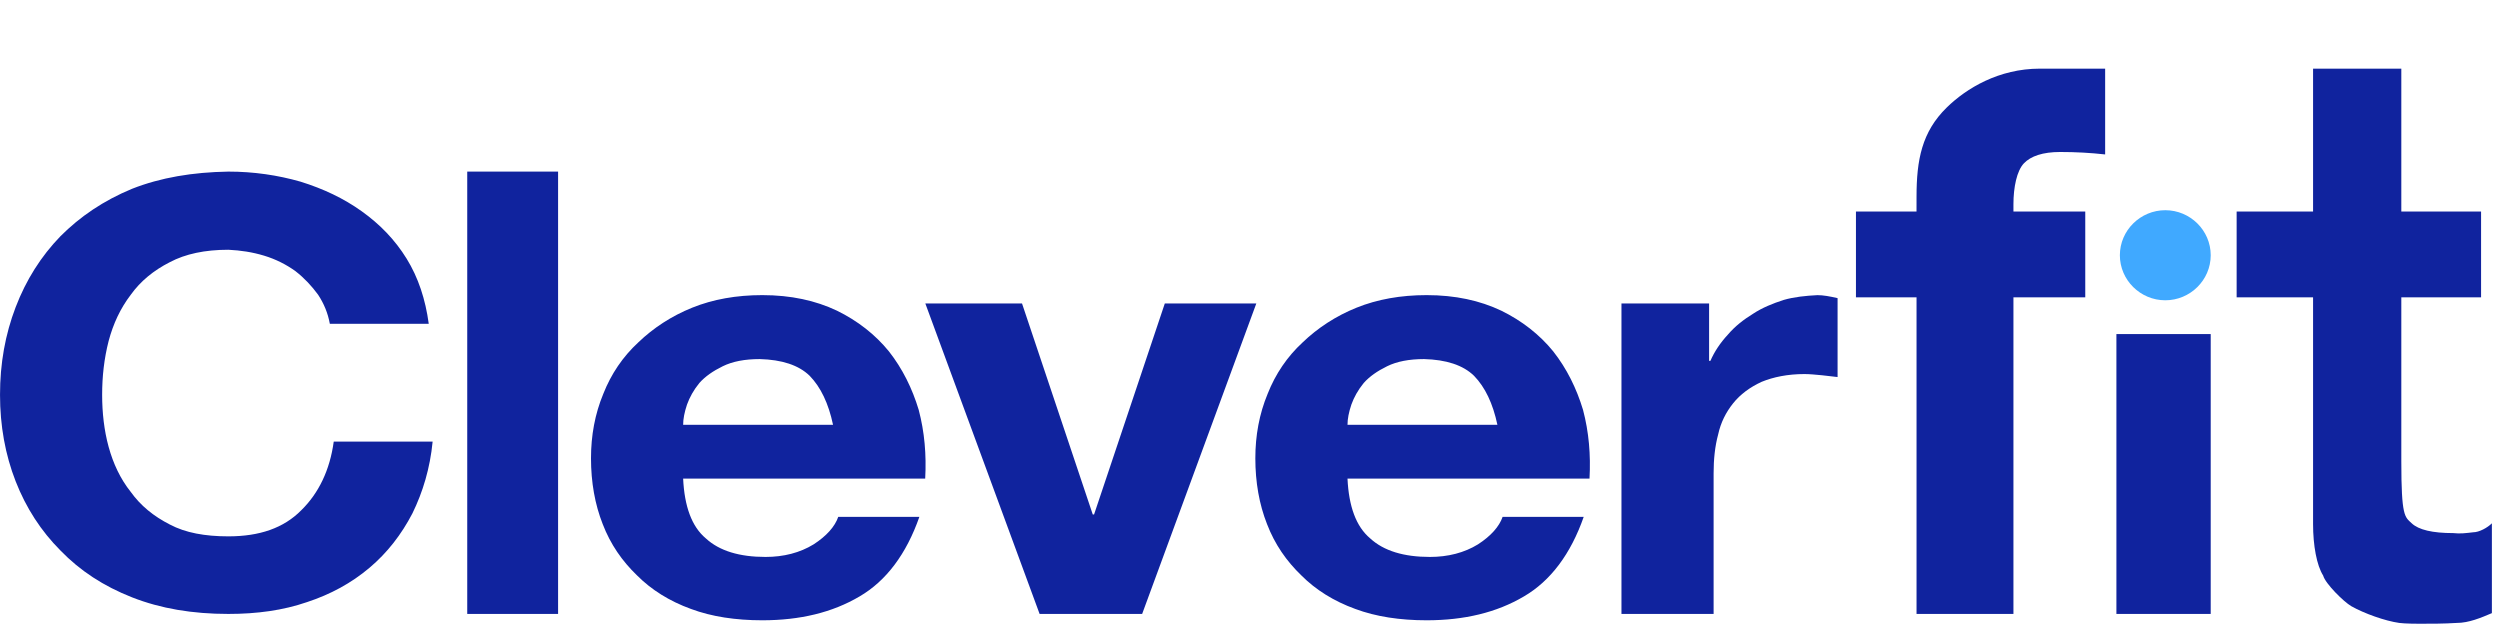 <?xml version="1.0" encoding="UTF-8"?>
<svg viewBox="0 0 133 34" xmlns="http://www.w3.org/2000/svg">
<path d="m86.263 16.146h4.661v3.053h0.069c0.207-0.477 0.518-0.954 0.932-1.399 0.38-0.445 0.829-0.795 1.346-1.113 0.483-0.318 1.036-0.541 1.623-0.731 0.552-0.159 1.174-0.223 1.795-0.254 0.311 0 0.656 0.064 1.07 0.159v4.198c-0.242-0.032-0.518-0.064-0.829-0.095-0.345-0.032-0.656-0.064-0.932-0.064-0.898 0-1.657 0.159-2.279 0.413-0.621 0.286-1.139 0.668-1.519 1.145-0.38 0.477-0.656 1.018-0.794 1.654-0.173 0.636-0.242 1.336-0.242 2.067v7.484h-4.902v-16.515z" fill="#10239E"/>
<path d="m79.662 22.601c-0.242-1.145-0.656-2.003-1.243-2.608-0.587-0.572-1.484-0.859-2.658-0.89-0.794 0-1.45 0.127-1.968 0.382-0.518 0.254-0.932 0.541-1.243 0.89-0.311 0.382-0.518 0.763-0.656 1.145-0.138 0.413-0.207 0.763-0.207 1.081h7.975zm-7.975 2.862c0.069 1.463 0.449 2.544 1.208 3.18 0.725 0.668 1.795 0.986 3.176 0.986 0.967 0 1.83-0.223 2.555-0.668 0.69-0.445 1.139-0.954 1.312-1.463h4.315c-0.69 1.972-1.761 3.403-3.176 4.229-1.45 0.859-3.176 1.272-5.179 1.272-1.415 0-2.693-0.191-3.798-0.604-1.139-0.413-2.106-1.018-2.865-1.781-0.794-0.763-1.415-1.654-1.83-2.735-0.414-1.049-0.621-2.226-0.621-3.498 0-1.208 0.207-2.353 0.656-3.434 0.414-1.049 1.036-1.972 1.864-2.735 0.794-0.763 1.761-1.399 2.865-1.844 1.105-0.445 2.348-0.668 3.728-0.668 1.519 0 2.831 0.286 3.97 0.827 1.105 0.541 2.037 1.272 2.762 2.162 0.725 0.922 1.243 1.972 1.588 3.116 0.311 1.177 0.414 2.385 0.345 3.657h-12.877z" fill="#10239E"/>
<path d="m60.762 32.661h-5.455l-6.079-16.515h5.144l3.763 11.225h0.069l3.763-11.225h4.868l-6.073 16.515z" fill="#10239E"/>
<path d="m44.318 22.601c-0.242-1.145-0.656-2.003-1.243-2.608-0.587-0.572-1.484-0.859-2.658-0.89-0.794 0-1.45 0.127-1.968 0.382-0.518 0.254-0.932 0.541-1.243 0.89-0.311 0.382-0.518 0.763-0.656 1.145-0.138 0.413-0.207 0.763-0.207 1.081h7.975zm-7.975 2.862c0.069 1.463 0.449 2.544 1.208 3.18 0.725 0.668 1.795 0.986 3.176 0.986 0.967 0 1.83-0.223 2.555-0.668 0.691-0.445 1.139-0.954 1.312-1.463h4.316c-0.691 1.972-1.761 3.403-3.176 4.229-1.45 0.859-3.176 1.272-5.178 1.272-1.415 0-2.693-0.191-3.798-0.604-1.139-0.413-2.106-1.018-2.865-1.781-0.794-0.763-1.415-1.654-1.83-2.735-0.414-1.049-0.622-2.226-0.622-3.498 0-1.208 0.207-2.353 0.656-3.434 0.414-1.049 1.036-1.972 1.864-2.735 0.794-0.763 1.761-1.399 2.865-1.844 1.105-0.445 2.348-0.668 3.729-0.668 1.519 0 2.831 0.286 3.97 0.827 1.105 0.541 2.037 1.272 2.762 2.162 0.725 0.922 1.243 1.972 1.588 3.116 0.311 1.177 0.414 2.385 0.345 3.657h-12.877z" fill="#10239E"/>
<path d="m24.857 9.129h4.833v23.532h-4.833v-23.532z" fill="#10239E"/>
<path d="m17.547 17.225c-0.104-0.567-0.311-1.071-0.623-1.544-0.346-0.472-0.727-0.882-1.211-1.26-0.484-0.347-1.038-0.63-1.661-0.819s-1.246-0.283-1.903-0.315c-1.246 0-2.284 0.221-3.115 0.661-0.865 0.441-1.557 1.008-2.077 1.733-0.554 0.725-0.934 1.544-1.177 2.457-0.242 0.945-0.346 1.89-0.346 2.867 0 0.945 0.104 1.89 0.346 2.772 0.242 0.882 0.623 1.701 1.177 2.394 0.519 0.725 1.211 1.292 2.077 1.733 0.831 0.441 1.869 0.63 3.115 0.63 1.661 0 2.942-0.441 3.876-1.386 0.934-0.914 1.523-2.142 1.73-3.654h5.261c-0.138 1.418-0.519 2.678-1.073 3.812-0.588 1.134-1.35 2.111-2.284 2.898-0.969 0.819-2.077 1.418-3.322 1.827-1.281 0.441-2.665 0.63-4.188 0.63-1.904 0-3.599-0.283-5.122-0.882-1.523-0.599-2.769-1.418-3.807-2.489-1.038-1.04-1.834-2.268-2.388-3.686-0.554-1.418-0.831-2.961-0.831-4.599 0-1.67 0.277-3.213 0.831-4.662 0.554-1.449 1.35-2.709 2.388-3.78 1.038-1.04 2.284-1.89 3.807-2.52 1.523-0.599 3.219-0.882 5.122-0.914 1.35 0 2.63 0.189 3.842 0.536 1.211 0.378 2.284 0.882 3.253 1.575 0.969 0.693 1.765 1.512 2.388 2.52s1.004 2.174 1.177 3.465h-5.261z" fill="#10239E"/>
<path d="m127.75 11.255h4.243v4.562h-4.243v8.717c0 2.967 0.184 2.958 0.553 3.306 0.368 0.347 1.104 0.521 2.209 0.521 0.368 0.043 0.691 0 1.059-0.043 0.322 0 0.767-0.246 0.997-0.478v4.779c-0.575 0.245-1.227 0.521-1.872 0.521-0.69 0.043-1.335 0.043-1.979 0.043-0.043 0-0.772 0-1.079-0.043-0.747-0.106-1.859-0.5-2.55-0.891-0.383-0.217-1.381-1.195-1.496-1.629-0.345-0.543-0.537-1.607-0.537-2.737v-12.066h-4.066v-4.562h4.066v-7.603h4.695v7.603z" fill="#10239E"/>
<path d="m98.737 15.817h3.223v16.845h5.155v-16.845h3.821v-4.562h-3.821v-0.391c0-0.912 0.184-1.779 0.552-2.17 0.369-0.391 1.013-0.608 1.934-0.608 0.828 0 1.611 0.043 2.393 0.13v-4.564l-1.749-1e-5 -1.726 1e-5c-2.187 0-3.913 1.052-4.948 2.064-1.335 1.303-1.611 2.802-1.611 4.757l-1e-3 0.782h-3.222v4.562zm18.873 1.955h-5.017v14.89h5.017v-14.89z" clip-rule="evenodd" fill="#10239E" fill-rule="evenodd"/>
<path d="m117.61 13.579c0 1.323-1.093 2.396-2.416 2.396-1.324 0-2.417-1.073-2.417-2.396 0-1.323 1.093-2.396 2.417-2.396 1.323 0 2.416 1.073 2.416 2.396z" fill="#40A9FF"/>
</svg>
